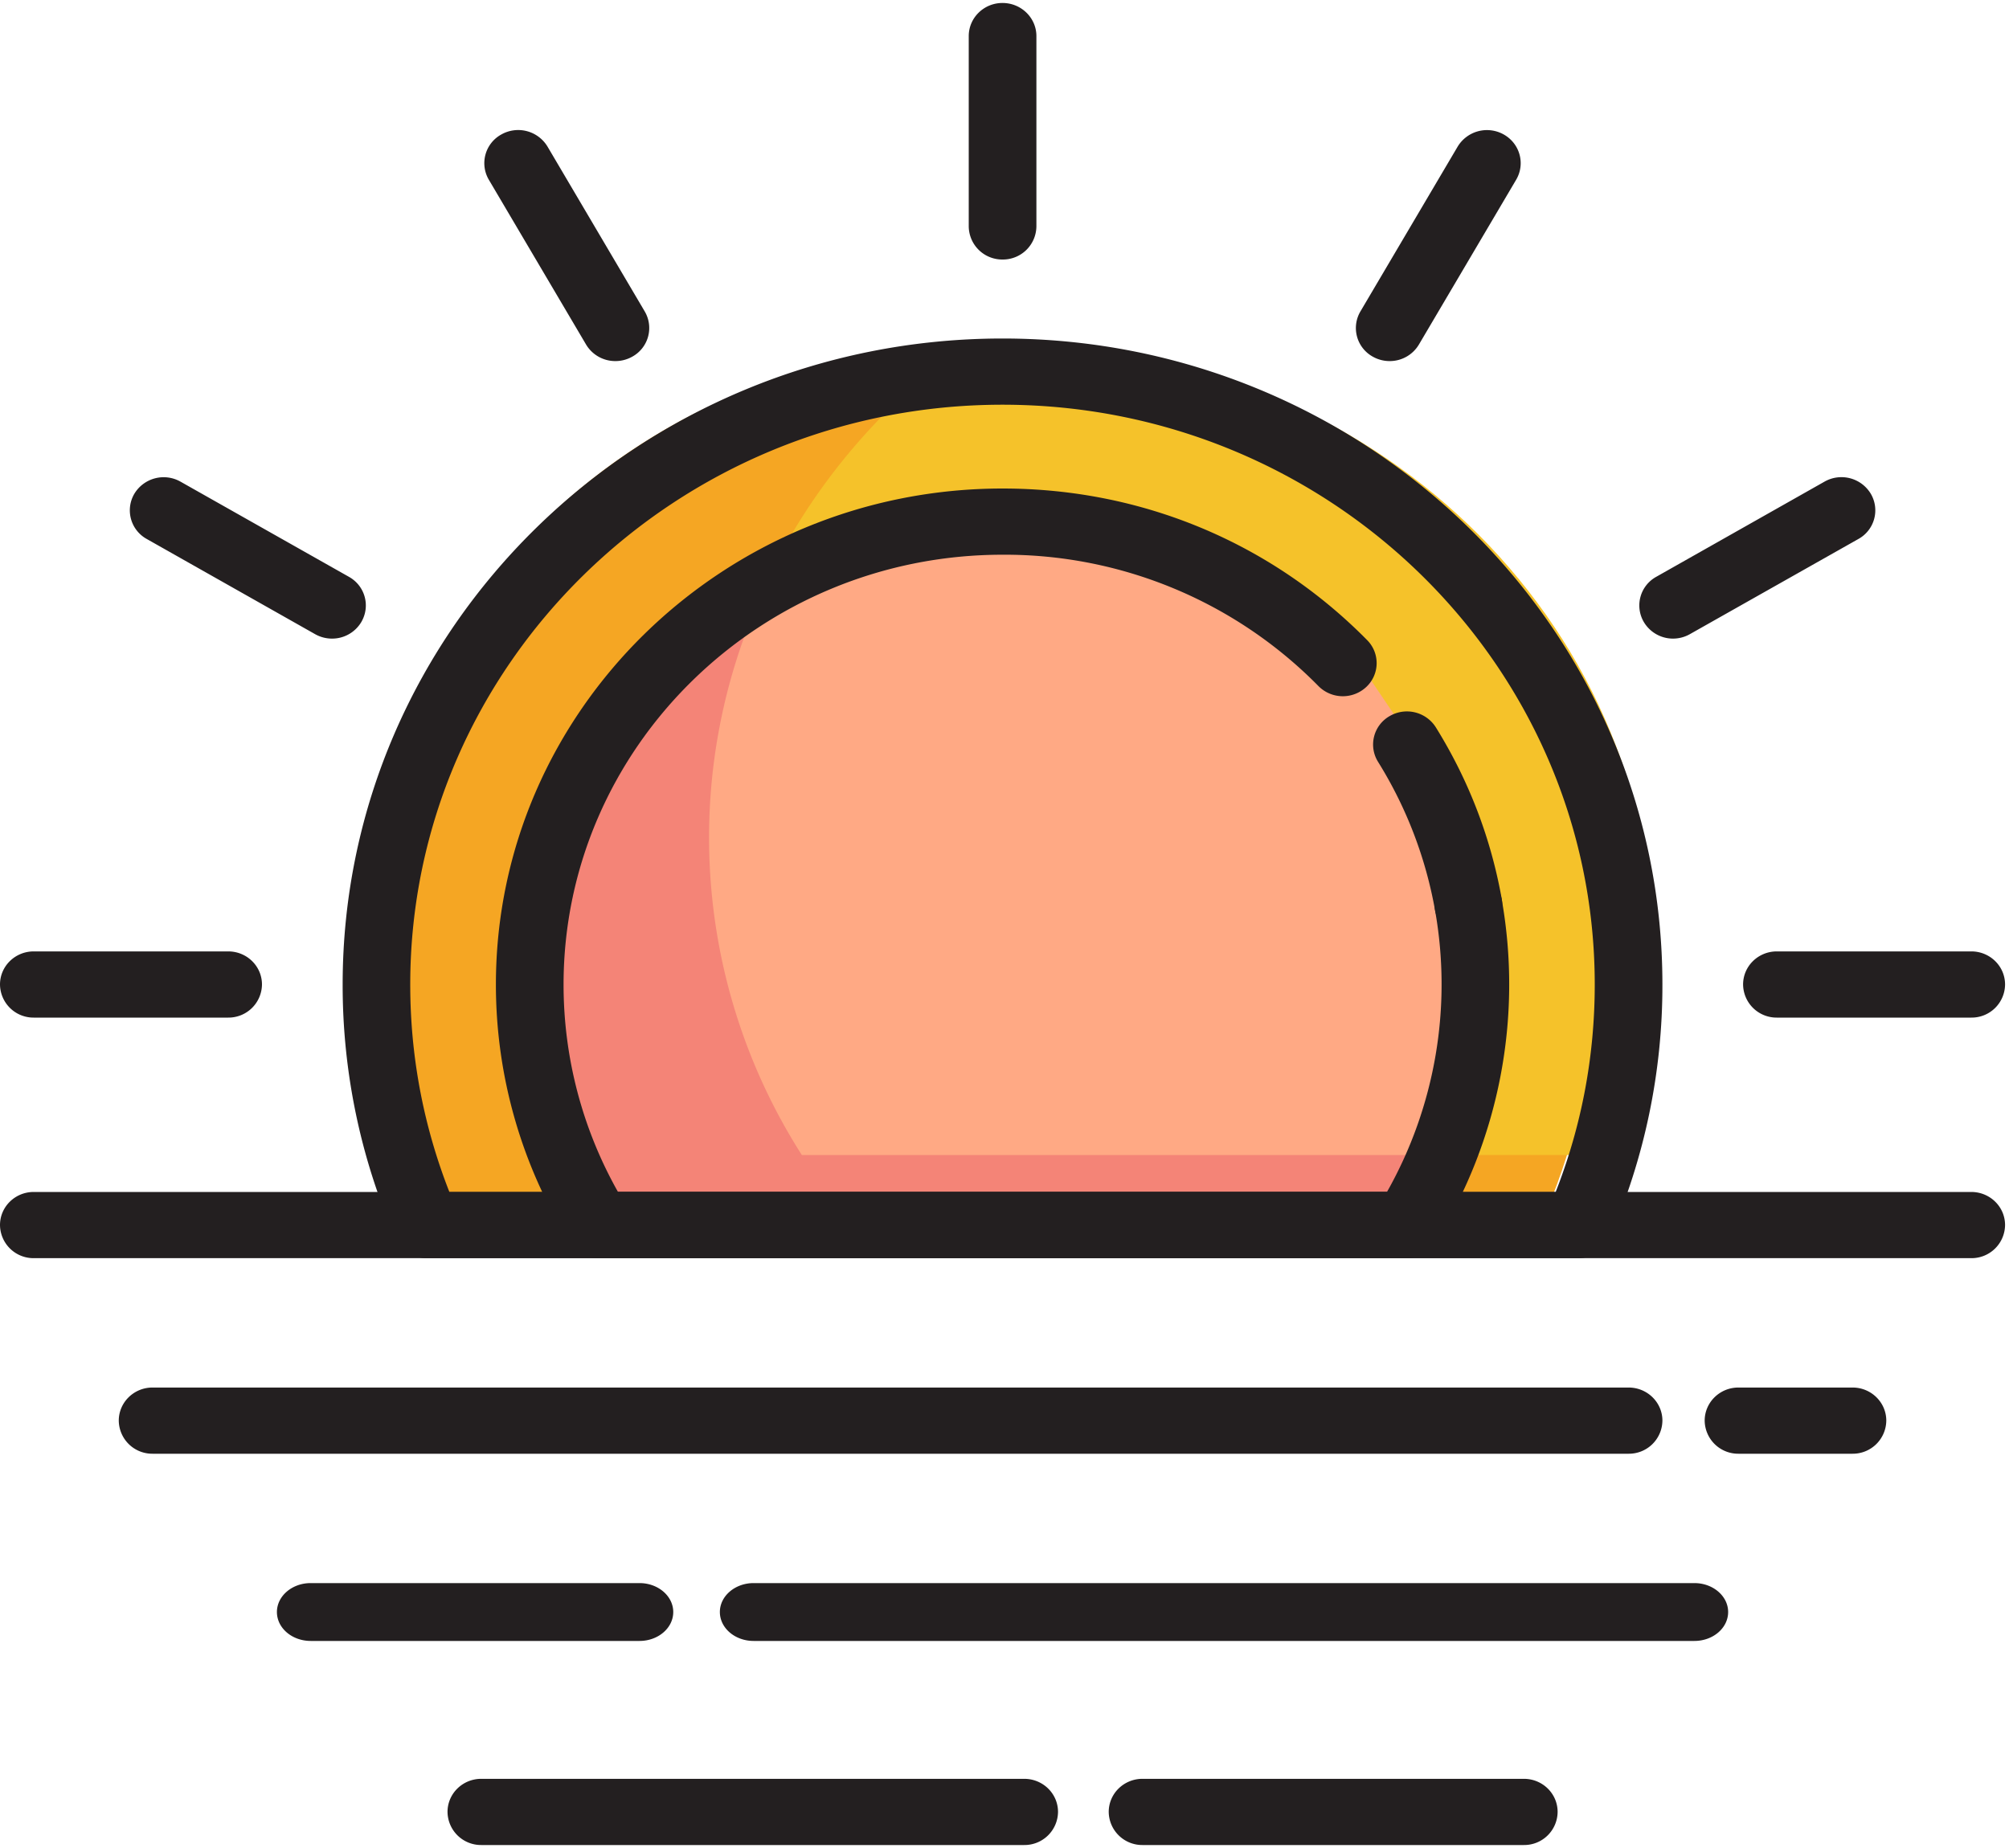<svg xmlns="http://www.w3.org/2000/svg" width="25" height="23" viewBox="0 0 25 23">
    <g fill="none" fill-rule="nonzero">
        <path fill="#F5A623" d="M19.235 15.094c.397-.933.618-1.96.618-3.039 0-4.276-3.457-7.742-7.72-7.742-4.265 0-7.721 3.466-7.721 7.742 0 1.079.22 2.106.618 3.039h14.205z"/>
        <path fill="#F5C22A" d="M20.15 14.375c.284-.78.438-1.617.438-2.49 0-4.182-3.538-7.572-7.904-7.572-.253 0-.504.011-.752.034-1.89 1.399-3.108 3.591-3.108 6.057 0 1.455.424 2.814 1.16 3.971H20.15z"/>
        <path fill="#F48477" d="M17.522 15.094c.546-.86.86-1.872.86-2.954 0-3.132-2.633-5.671-5.882-5.671-3.249 0-5.882 2.539-5.882 5.671 0 1.082.314 2.093.86 2.954h10.044z"/>
        <path fill="#FFA984" d="M17.787 14.375a5.26 5.26 0 0 0 .595-2.435c0-.816-.186-1.59-.521-2.287l-.87-1.29a5.81 5.81 0 0 0-4.323-1.894 5.867 5.867 0 0 0-3.193.933 7.337 7.337 0 0 0 .503 6.973h7.809z"/>
        <g fill="#231F20">
            <path d="M12.476 3.23a.417.417 0 0 1-.421-.412V.449c0-.227.188-.412.42-.412.233 0 .422.185.422.412v2.369a.417.417 0 0 1-.421.412zM7.658 4.494a.423.423 0 0 1-.365-.206l-1.21-2.051a.407.407 0 0 1 .155-.563.426.426 0 0 1 .575.15l1.21 2.052a.407.407 0 0 1-.155.563.427.427 0 0 1-.21.055zM4.13 7.948a.426.426 0 0 1-.21-.056L1.826 6.708a.407.407 0 0 1-.154-.563.426.426 0 0 1 .575-.15l2.095 1.184c.202.113.27.365.154.563a.422.422 0 0 1-.364.206zM2.84 12.665H.42a.417.417 0 0 1-.42-.412c0-.228.188-.412.42-.412h2.42c.232 0 .42.184.42.412a.417.417 0 0 1-.42.412zM24.53 12.665h-2.419a.417.417 0 0 1-.42-.412c0-.228.188-.412.42-.412h2.42c.232 0 .42.184.42.412a.416.416 0 0 1-.42.412zM20.82 7.948a.422.422 0 0 1-.364-.206.407.407 0 0 1 .154-.563l2.095-1.185a.426.426 0 0 1 .575.151.407.407 0 0 1-.154.563L21.03 7.892a.426.426 0 0 1-.21.056zM17.293 4.494a.426.426 0 0 1-.21-.055.407.407 0 0 1-.154-.563l1.21-2.051a.426.426 0 0 1 .574-.151c.202.114.27.366.154.563l-1.21 2.051a.422.422 0 0 1-.364.206zM19.643 15.659H5.309a.421.421 0 0 1-.387-.25 7.846 7.846 0 0 1-.658-3.156c0-4.433 3.684-8.04 8.212-8.04 4.527 0 8.211 3.607 8.211 8.04a7.844 7.844 0 0 1-.657 3.156.421.421 0 0 1-.387.25zm-14.05-.824h13.766c.323-.824.486-1.69.486-2.582 0-3.979-3.306-7.216-7.37-7.216-4.063 0-7.37 3.237-7.37 7.216 0 .891.164 1.758.487 2.582z"/>
            <path d="M17.503 15.659H7.448a.423.423 0 0 1-.36-.198 6.066 6.066 0 0 1-.917-3.208C6.171 8.85 9 6.08 12.476 6.08c1.726 0 3.337.67 4.537 1.887a.406.406 0 0 1-.01.582.427.427 0 0 1-.596-.01 5.475 5.475 0 0 0-3.931-1.635c-3.013 0-5.463 2.4-5.463 5.35 0 .906.233 1.793.677 2.58h9.57a5.254 5.254 0 0 0 .598-3.503.413.413 0 0 1 .343-.476.42.42 0 0 1 .486.336 6.066 6.066 0 0 1-.825 4.27.423.423 0 0 1-.359.198z"/>
            <path d="M18.272 11.673a.418.418 0 0 1-.414-.342 5.229 5.229 0 0 0-.71-1.85.407.407 0 0 1 .142-.567.426.426 0 0 1 .578.139c.41.66.685 1.378.82 2.137a.413.413 0 0 1-.416.483zM24.53 15.659H.42a.417.417 0 0 1-.42-.412c0-.228.188-.412.42-.412h24.11c.233 0 .421.184.421.412a.417.417 0 0 1-.42.412zM23.053 18.093h-1.42a.417.417 0 0 1-.42-.412c0-.227.188-.412.42-.412h1.42c.232 0 .42.185.42.412a.417.417 0 0 1-.42.412zM20.266 18.093H1.898a.417.417 0 0 1-.42-.412c0-.227.188-.412.42-.412h18.368c.233 0 .421.185.421.412a.417.417 0 0 1-.42.412zM21.085 20.423H9.378c-.232 0-.42-.161-.42-.36 0-.198.188-.36.42-.36h11.707c.232 0 .42.162.42.36 0 .199-.188.36-.42.36zM7.958 20.423H3.867c-.233 0-.421-.161-.421-.36 0-.198.188-.36.42-.36h4.092c.232 0 .42.162.42.36 0 .199-.188.36-.42.36zM18.963 22.963h-4.746a.417.417 0 0 1-.42-.412c0-.228.188-.412.42-.412h4.746c.232 0 .42.184.42.412a.416.416 0 0 1-.42.412zM12.744 22.963H5.99a.417.417 0 0 1-.421-.412c0-.228.188-.412.42-.412h6.756c.233 0 .421.184.421.412a.417.417 0 0 1-.42.412z"/>
        </g>
    </g>
</svg>
